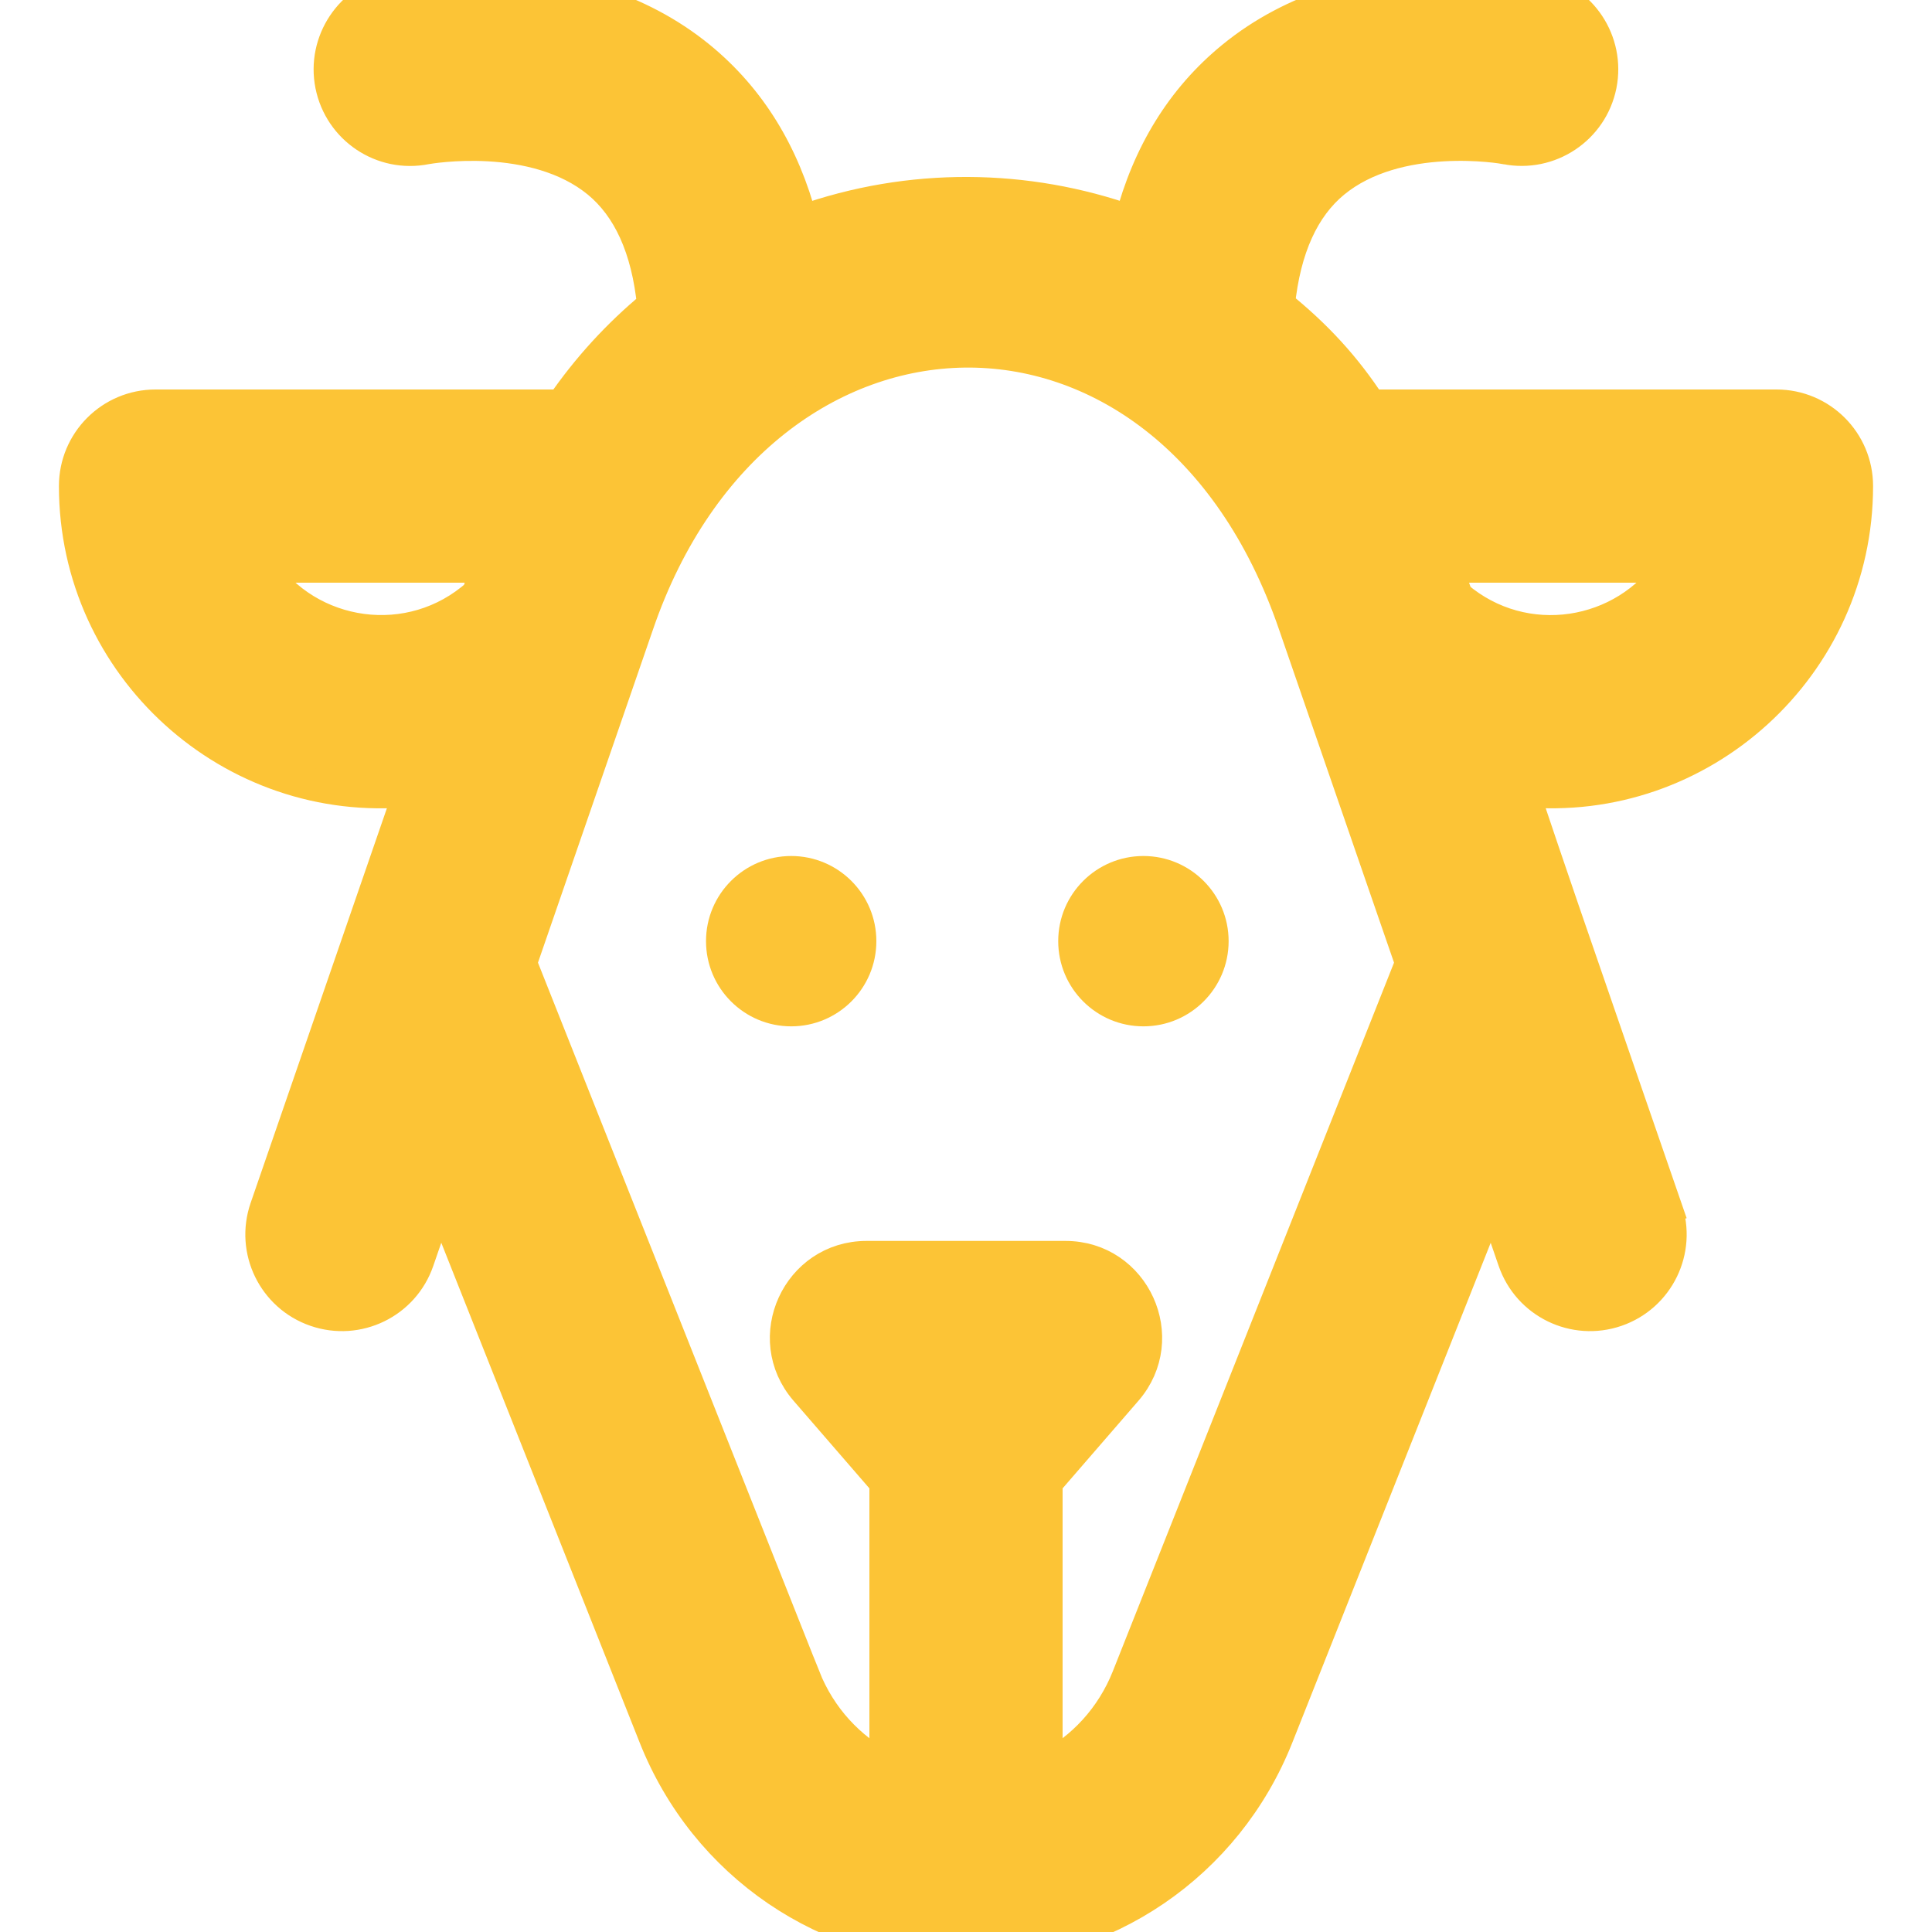 <svg xmlns="http://www.w3.org/2000/svg" width="30" height="30" viewBox="0 0 30 30" fill="none">
  <g clip-path="url(#clip0_2906_2)">
    <path d="M23.874 -0.15L23.874 -0.15C23.807 -0.163 23.11 -0.297 22.191 -0.233C21.273 -0.169 20.109 0.093 19.134 0.892C18.355 1.53 17.83 2.387 17.555 3.438C15.944 2.866 14.138 2.836 12.445 3.439C12.17 2.387 11.645 1.53 10.867 0.892C9.891 0.093 8.728 -0.169 7.81 -0.233C6.89 -0.297 6.193 -0.163 6.126 -0.15L6.126 -0.15C5.45 -0.014 5.009 0.645 5.144 1.322L5.144 1.322C5.28 1.998 5.935 2.438 6.612 2.303C6.645 2.297 7.057 2.226 7.587 2.255C8.145 2.286 8.798 2.426 9.289 2.831C9.756 3.217 10.054 3.845 10.143 4.746C9.603 5.192 9.124 5.714 8.723 6.298H2.415C1.724 6.298 1.165 6.858 1.165 7.548C1.165 10.361 3.601 12.549 6.366 12.279C6.317 12.422 6.258 12.593 6.189 12.791C5.794 13.937 5.088 15.982 4.128 18.761C3.903 19.414 4.249 20.126 4.902 20.351C5.555 20.576 6.266 20.23 6.491 19.577L6.836 18.579L10.165 26.966C10.954 28.955 12.844 30.242 14.982 30.249L14.984 30.25C14.988 30.25 14.994 30.25 15 30.25C15.003 30.25 15.006 30.25 15.009 30.25C15.011 30.25 15.014 30.25 15.016 30.25L15.018 30.249C17.155 30.242 19.046 28.955 19.835 26.966L19.835 26.966L23.164 18.579L23.508 19.577L23.508 19.577C23.734 20.23 24.445 20.576 25.098 20.351L25.098 20.351C25.751 20.125 26.097 19.414 25.872 18.761L25.635 18.843L25.872 18.761C25.648 18.115 25.454 17.553 25.284 17.059C24.314 14.25 24.11 13.659 23.647 12.28C26.415 12.543 28.835 10.348 28.835 7.548C28.835 6.858 28.276 6.298 27.585 6.298H21.28C20.891 5.701 20.441 5.21 19.857 4.74C19.948 3.842 20.245 3.216 20.711 2.831C21.202 2.426 21.855 2.286 22.413 2.255C22.95 2.225 23.363 2.298 23.382 2.302C23.383 2.302 23.383 2.302 23.383 2.302L23.431 2.056L23.382 2.302C24.059 2.437 24.718 1.999 24.854 1.322C24.989 0.645 24.551 -0.014 23.874 -0.15ZM17.489 21.587L17.489 21.587C18.188 20.78 17.616 19.519 16.544 19.519H13.456C12.388 19.519 11.81 20.777 12.511 21.587L12.511 21.587L13.75 23.018V27.446C13.188 27.154 12.735 26.666 12.489 26.044L12.256 26.136L12.489 26.044L8.087 14.954C9.645 10.442 9.737 10.178 9.827 9.914C9.847 9.856 9.867 9.799 9.902 9.697L9.902 9.697C10.86 6.897 12.933 5.485 14.975 5.458C17.013 5.432 19.102 6.786 20.098 9.696L20.098 9.696C20.281 10.229 20.996 12.298 21.481 13.704C21.683 14.287 21.845 14.756 21.913 14.954L17.512 26.044C17.265 26.665 16.812 27.154 16.25 27.446V23.018L17.489 21.587ZM7.42 9.226C6.386 10.153 4.787 9.921 4.043 8.798H7.567C7.553 8.839 7.539 8.879 7.524 8.921C7.491 9.018 7.457 9.119 7.42 9.226ZM25.957 8.798C25.227 9.899 23.666 10.153 22.623 9.263C22.566 9.102 22.509 8.948 22.454 8.798H25.957Z" fill="#FCC436" stroke="#FCC436" stroke-width="0.5"/>
    <path d="M17.755 15.937C18.485 15.937 19.078 15.345 19.078 14.614C19.078 13.884 18.485 13.292 17.755 13.292C17.024 13.292 16.432 13.884 16.432 14.614C16.432 15.345 17.024 15.937 17.755 15.937Z" fill="#FCC436"/>
    <path d="M12.286 15.937C13.016 15.937 13.608 15.345 13.608 14.614C13.608 13.884 13.016 13.292 12.286 13.292C11.555 13.292 10.963 13.884 10.963 14.614C10.963 15.345 11.555 15.937 12.286 15.937Z" fill="#FCC436"/>
  </g>
  <defs>
    <clipPath id="clip0_2906_2">
      <rect width="30" height="30" fill="white"/>
    </clipPath>
  </defs>
</svg>